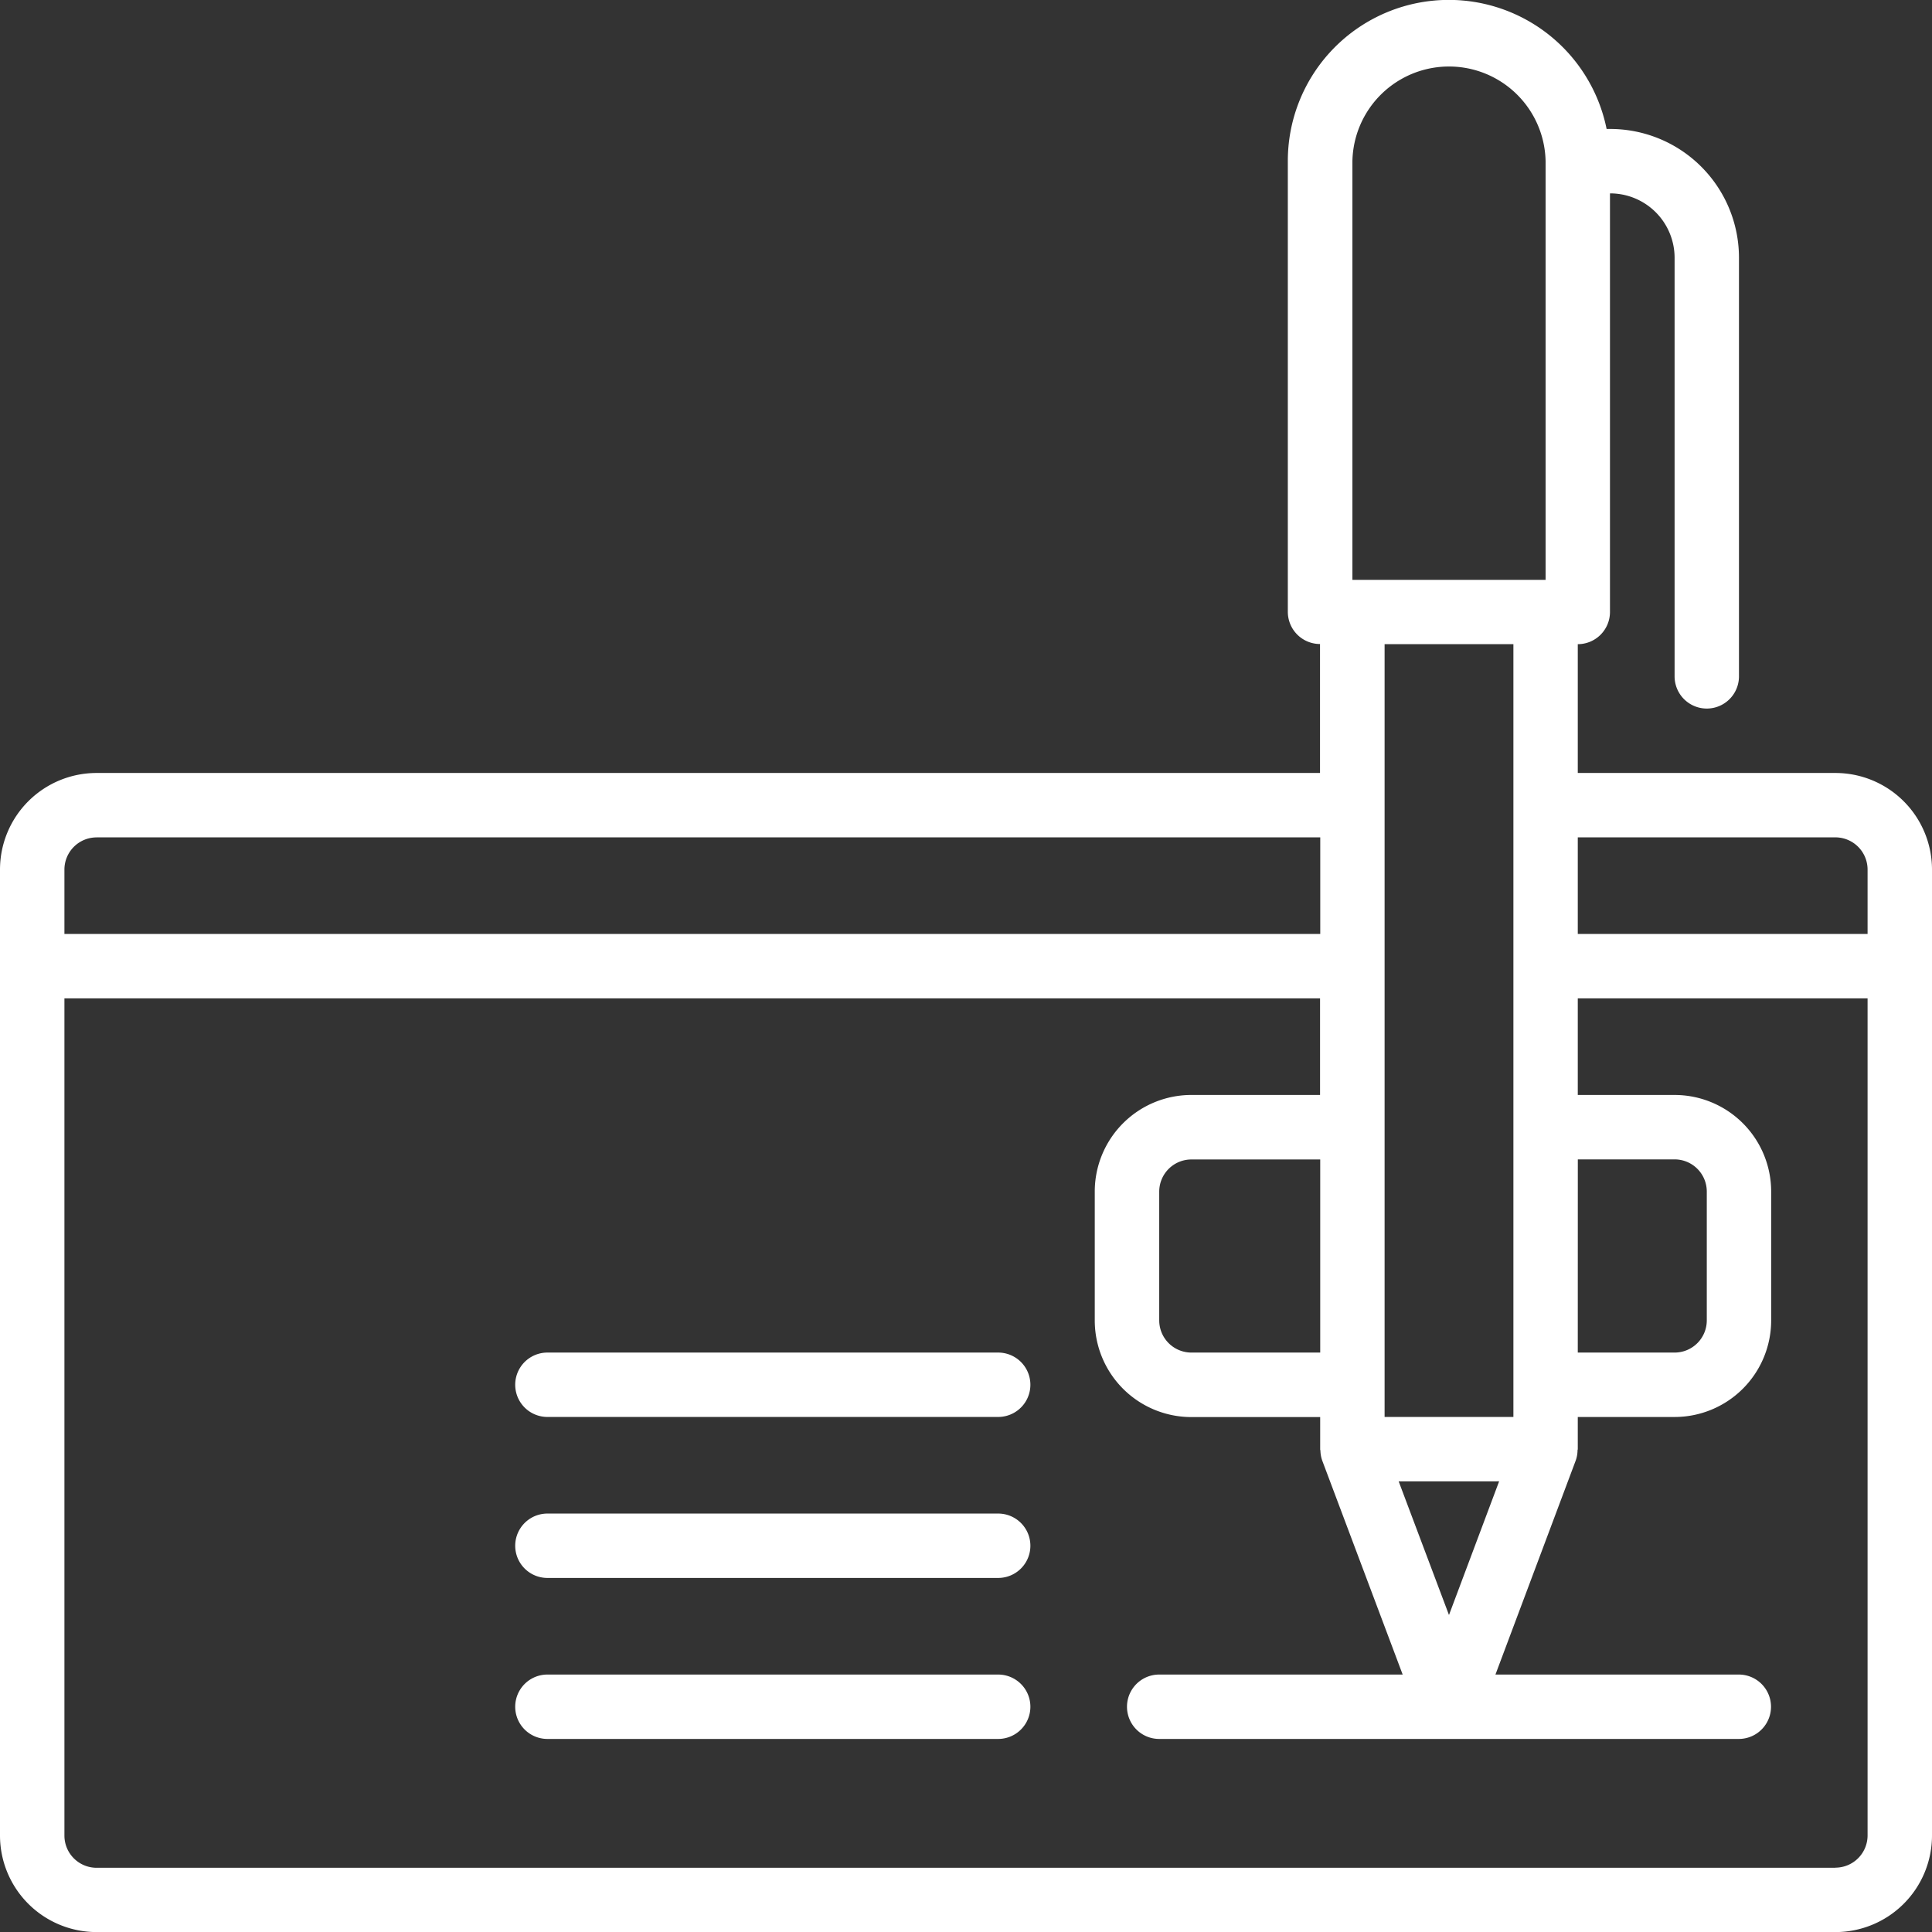 <svg id="_004-check-1" data-name="004-check-1" xmlns="http://www.w3.org/2000/svg" width="48.314" height="48.318" viewBox="0 0 48.314 48.318">
  <rect x="0" y="0" width="48.314" height="48.318" fill="#333333" stroke="none"/>
  <path id="Path_29" data-name="Path 29" d="M45.921,19.33H39.479V16.109a.805.805,0,0,0,.805-.805V4.836A1.611,1.611,0,0,1,41.9,6.446V16.914a.805.805,0,0,0,1.61,0V6.446a3.221,3.221,0,0,0-3.221-3.221H40.2a4.026,4.026,0,0,0-7.972.805V15.3a.805.805,0,0,0,.805.805V19.33H2.439A2.416,2.416,0,0,0,.023,21.746V45.9a2.416,2.416,0,0,0,2.415,2.416H45.921A2.416,2.416,0,0,0,48.337,45.9V21.746a2.416,2.416,0,0,0-2.416-2.416Zm0,1.61a.806.806,0,0,1,.805.805v1.61H39.479V20.94ZM33.038,33.824H29.817a.805.805,0,0,1-.805-.805V29.8a.805.805,0,0,1,.805-.805h3.221Zm6.442-4.831H41.9a.805.805,0,0,1,.805.805v3.221a.805.805,0,0,1-.805.805H39.479ZM33.843,4.03a2.416,2.416,0,0,1,4.831,0V14.5H33.843Zm4.026,12.078V35.434H34.648V16.109Zm-.357,20.936-1.254,3.343L35,37.045ZM2.439,20.94h30.6v2.416H1.634v-1.61a.805.805,0,0,1,.805-.805ZM45.921,46.708H2.439a.805.805,0,0,1-.805-.805V24.966h31.4v2.416H29.817A2.416,2.416,0,0,0,27.4,29.8v3.221a2.416,2.416,0,0,0,2.416,2.416h3.221v.805c0,.01,0,.018.006.027a.8.8,0,0,0,.045.255L35.1,41.876H29.011a.805.805,0,1,0,0,1.61H43.506a.805.805,0,0,0,0-1.61H37.42l2.008-5.354a.791.791,0,0,0,.045-.255c0-.01.006-.018.006-.027v-.805H41.9a2.416,2.416,0,0,0,2.415-2.416V29.8A2.416,2.416,0,0,0,41.9,27.382H39.479V24.966h7.247V45.9a.806.806,0,0,1-.805.805Zm0,0" transform="translate(-0.023 0)" fill="#fff"/>
  <path id="Path_31" data-name="Path 31" d="M148.633,358.445H137.36a.805.805,0,1,0,0,1.61h11.273a.805.805,0,1,0,0-1.61Zm0,0" transform="translate(-123.671 -324.621)" fill="#fff"/>
  <path id="Path_32" data-name="Path 32" d="M148.633,401.113H137.36a.805.805,0,1,0,0,1.61h11.273a.805.805,0,1,0,0-1.61Zm0,0" transform="translate(-123.671 -363.263)" fill="#fff"/>
  <path id="Path_33" data-name="Path 33" d="M148.633,443.777H137.36a.805.805,0,1,0,0,1.61h11.273a.805.805,0,1,0,0-1.61Zm0,0" transform="translate(-123.671 -401.901)" fill="#fff"/>
</svg>
